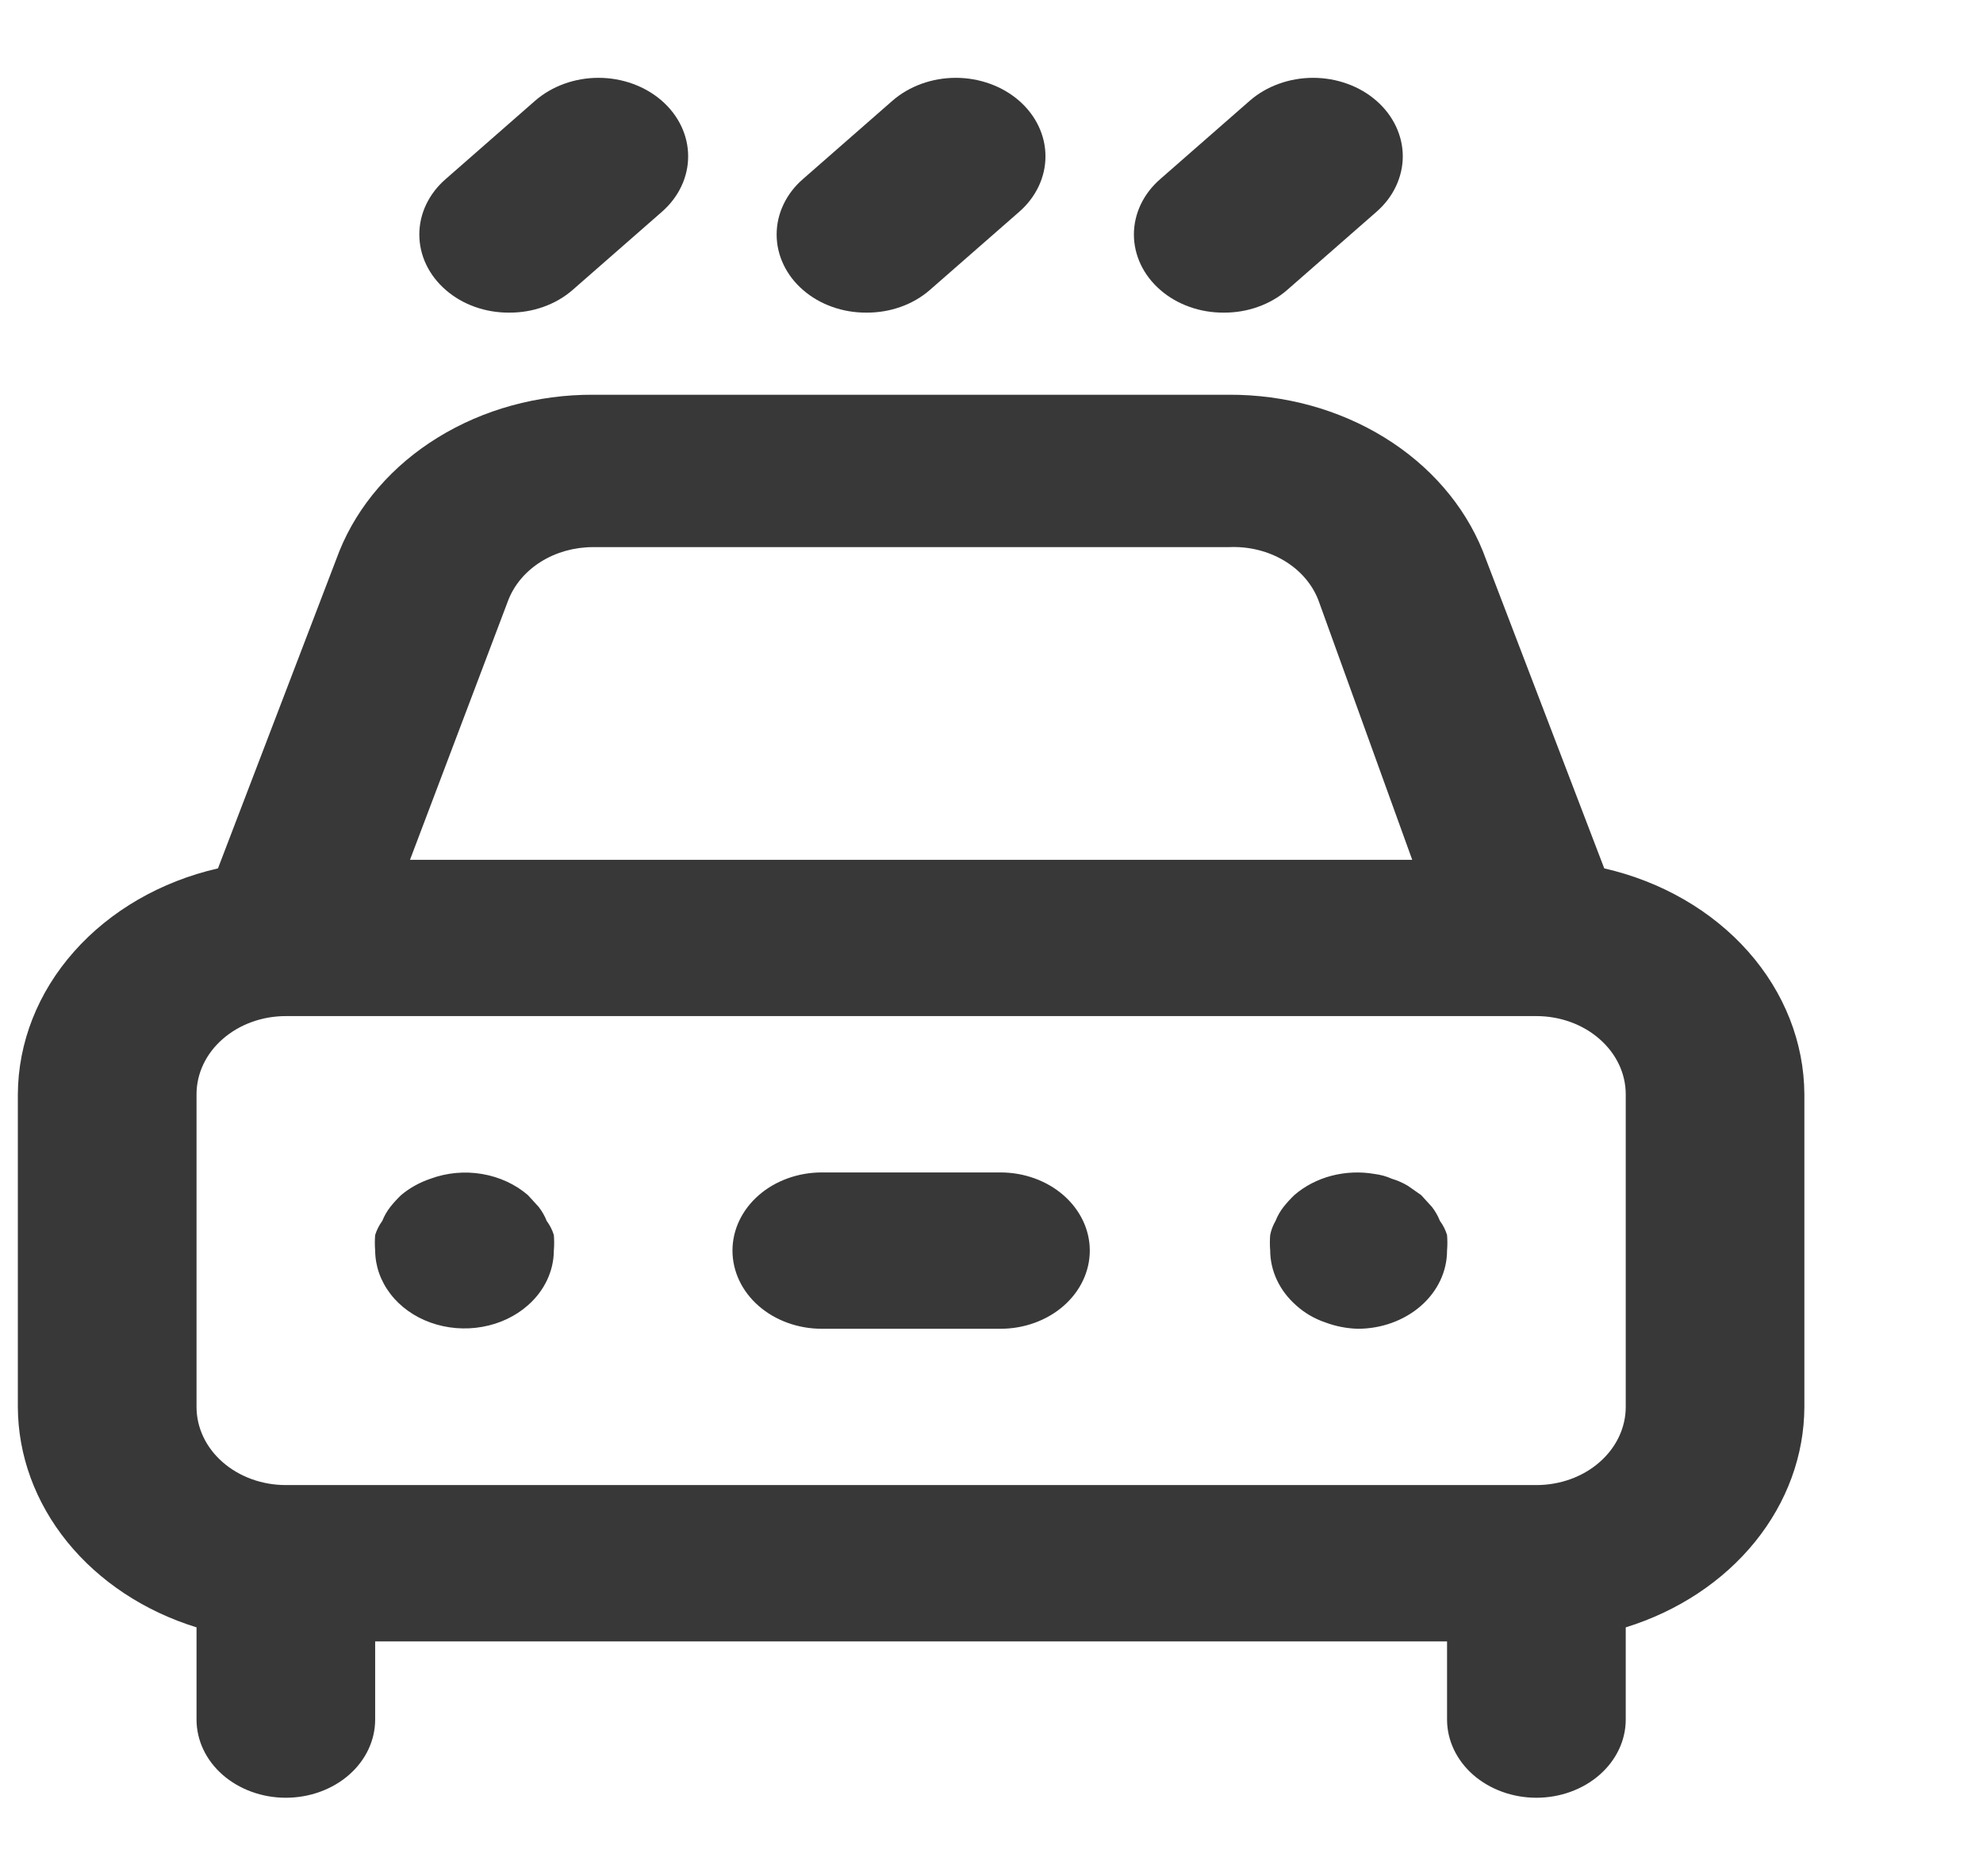 <svg width="37" height="35" viewBox="0 0 37 35" fill="none" xmlns="http://www.w3.org/2000/svg">
<g id="Car">
<path id="Vector" d="M9.5 5.833C9.72 5.834 9.937 5.798 10.14 5.725C10.343 5.653 10.528 5.546 10.684 5.41L12.35 3.952C12.664 3.678 12.84 3.305 12.84 2.917C12.84 2.528 12.664 2.156 12.35 1.881C12.036 1.607 11.611 1.452 11.167 1.452C10.723 1.452 10.297 1.607 9.983 1.881L8.317 3.34C8.161 3.475 8.037 3.636 7.952 3.814C7.867 3.992 7.824 4.183 7.824 4.375C7.824 4.568 7.867 4.758 7.952 4.936C8.037 5.114 8.161 5.275 8.317 5.41C8.473 5.546 8.657 5.653 8.86 5.725C9.063 5.798 9.281 5.834 9.5 5.833ZM16.167 5.833C16.386 5.834 16.604 5.798 16.807 5.725C17.01 5.653 17.194 5.546 17.35 5.41L19.017 3.952C19.331 3.678 19.507 3.305 19.507 2.917C19.507 2.528 19.331 2.156 19.017 1.881C18.703 1.607 18.277 1.452 17.834 1.452C17.39 1.452 16.964 1.607 16.65 1.881L14.983 3.34C14.827 3.475 14.703 3.636 14.619 3.814C14.534 3.992 14.491 4.183 14.491 4.375C14.491 4.568 14.534 4.758 14.619 4.936C14.703 5.114 14.827 5.275 14.983 5.41C15.139 5.546 15.324 5.653 15.527 5.725C15.73 5.798 15.947 5.834 16.167 5.833ZM22.834 5.833C23.053 5.834 23.27 5.798 23.473 5.725C23.676 5.653 23.861 5.546 24.017 5.41L25.683 3.952C25.839 3.816 25.962 3.655 26.046 3.477C26.13 3.299 26.174 3.109 26.174 2.917C26.174 2.724 26.13 2.534 26.046 2.356C25.962 2.179 25.839 2.017 25.683 1.881C25.528 1.745 25.344 1.637 25.141 1.564C24.938 1.49 24.72 1.452 24.5 1.452C24.28 1.452 24.063 1.49 23.86 1.564C23.657 1.637 23.472 1.745 23.317 1.881L21.65 3.34C21.494 3.475 21.37 3.636 21.285 3.814C21.201 3.992 21.157 4.183 21.157 4.375C21.157 4.568 21.201 4.758 21.285 4.936C21.37 5.114 21.494 5.275 21.65 5.41C21.806 5.546 21.991 5.653 22.194 5.725C22.397 5.798 22.614 5.834 22.834 5.833ZM26.867 22.779C26.83 22.686 26.78 22.598 26.717 22.517L26.517 22.298L26.267 22.123C26.174 22.068 26.073 22.024 25.967 21.992C25.868 21.947 25.761 21.918 25.65 21.904C25.382 21.857 25.106 21.869 24.844 21.937C24.582 22.006 24.344 22.13 24.15 22.298C24.078 22.367 24.012 22.44 23.95 22.517C23.887 22.598 23.837 22.686 23.8 22.779C23.752 22.862 23.718 22.95 23.7 23.042C23.692 23.139 23.692 23.236 23.7 23.333C23.702 23.716 23.876 24.083 24.183 24.354C24.338 24.495 24.525 24.605 24.733 24.675C24.924 24.746 25.127 24.786 25.334 24.792C25.776 24.792 26.199 24.638 26.512 24.365C26.825 24.091 27 23.72 27 23.333C27.008 23.236 27.008 23.139 27 23.042C26.971 22.949 26.927 22.86 26.867 22.779ZM29.933 16.202L27.667 10.281C27.321 9.426 26.68 8.685 25.832 8.163C24.984 7.64 23.971 7.361 22.933 7.365H11.067C10.03 7.361 9.017 7.64 8.169 8.163C7.321 8.685 6.679 9.426 6.333 10.281L4.067 16.202C3.001 16.446 2.057 16.992 1.382 17.754C0.706 18.516 0.338 19.452 0.333 20.417V26.25C0.336 27.153 0.658 28.032 1.255 28.769C1.852 29.505 2.694 30.062 3.667 30.363V32.083C3.667 32.47 3.842 32.841 4.155 33.115C4.468 33.388 4.891 33.542 5.333 33.542C5.776 33.542 6.199 33.388 6.512 33.115C6.825 32.841 7 32.47 7 32.083V30.625H27V32.083C27 32.47 27.176 32.841 27.488 33.115C27.801 33.388 28.225 33.542 28.667 33.542C29.109 33.542 29.533 33.388 29.845 33.115C30.158 32.841 30.334 32.47 30.334 32.083V30.363C31.306 30.062 32.148 29.505 32.745 28.769C33.342 28.032 33.664 27.153 33.667 26.25V20.417C33.662 19.452 33.294 18.516 32.619 17.754C31.944 16.992 31 16.446 29.933 16.202ZM9.483 11.2C9.595 10.91 9.808 10.659 10.092 10.481C10.377 10.303 10.717 10.208 11.067 10.208H22.933C23.297 10.192 23.657 10.28 23.958 10.459C24.259 10.638 24.484 10.898 24.6 11.2L26.35 16.042H7.65L9.483 11.2ZM30.334 26.25C30.334 26.637 30.158 27.008 29.845 27.281C29.533 27.555 29.109 27.708 28.667 27.708H5.333C4.891 27.708 4.468 27.555 4.155 27.281C3.842 27.008 3.667 26.637 3.667 26.25V20.417C3.667 20.03 3.842 19.659 4.155 19.386C4.468 19.112 4.891 18.958 5.333 18.958H28.667C29.109 18.958 29.533 19.112 29.845 19.386C30.158 19.659 30.334 20.03 30.334 20.417V26.25ZM18.667 21.875H15.334C14.892 21.875 14.467 22.029 14.155 22.302C13.842 22.576 13.667 22.947 13.667 23.333C13.667 23.72 13.842 24.091 14.155 24.365C14.467 24.638 14.892 24.792 15.334 24.792H18.667C19.109 24.792 19.533 24.638 19.845 24.365C20.158 24.091 20.334 23.72 20.334 23.333C20.334 22.947 20.158 22.576 19.845 22.302C19.533 22.029 19.109 21.875 18.667 21.875ZM10.2 22.779C10.164 22.686 10.113 22.598 10.05 22.517L9.85 22.298C9.616 22.096 9.318 21.959 8.995 21.904C8.672 21.849 8.337 21.88 8.034 21.992C7.829 22.061 7.642 22.165 7.484 22.298C7.412 22.367 7.345 22.44 7.284 22.517C7.22 22.598 7.17 22.686 7.133 22.779C7.074 22.86 7.029 22.949 7 23.042C6.992 23.139 6.992 23.236 7 23.333C7.002 23.622 7.101 23.903 7.285 24.142C7.469 24.382 7.73 24.568 8.035 24.677C8.34 24.786 8.676 24.814 8.999 24.756C9.322 24.699 9.618 24.559 9.85 24.354C10.158 24.083 10.332 23.716 10.334 23.333C10.342 23.236 10.342 23.139 10.334 23.042C10.305 22.949 10.26 22.86 10.2 22.779Z" fill="#383838"/>
</g>
</svg>
